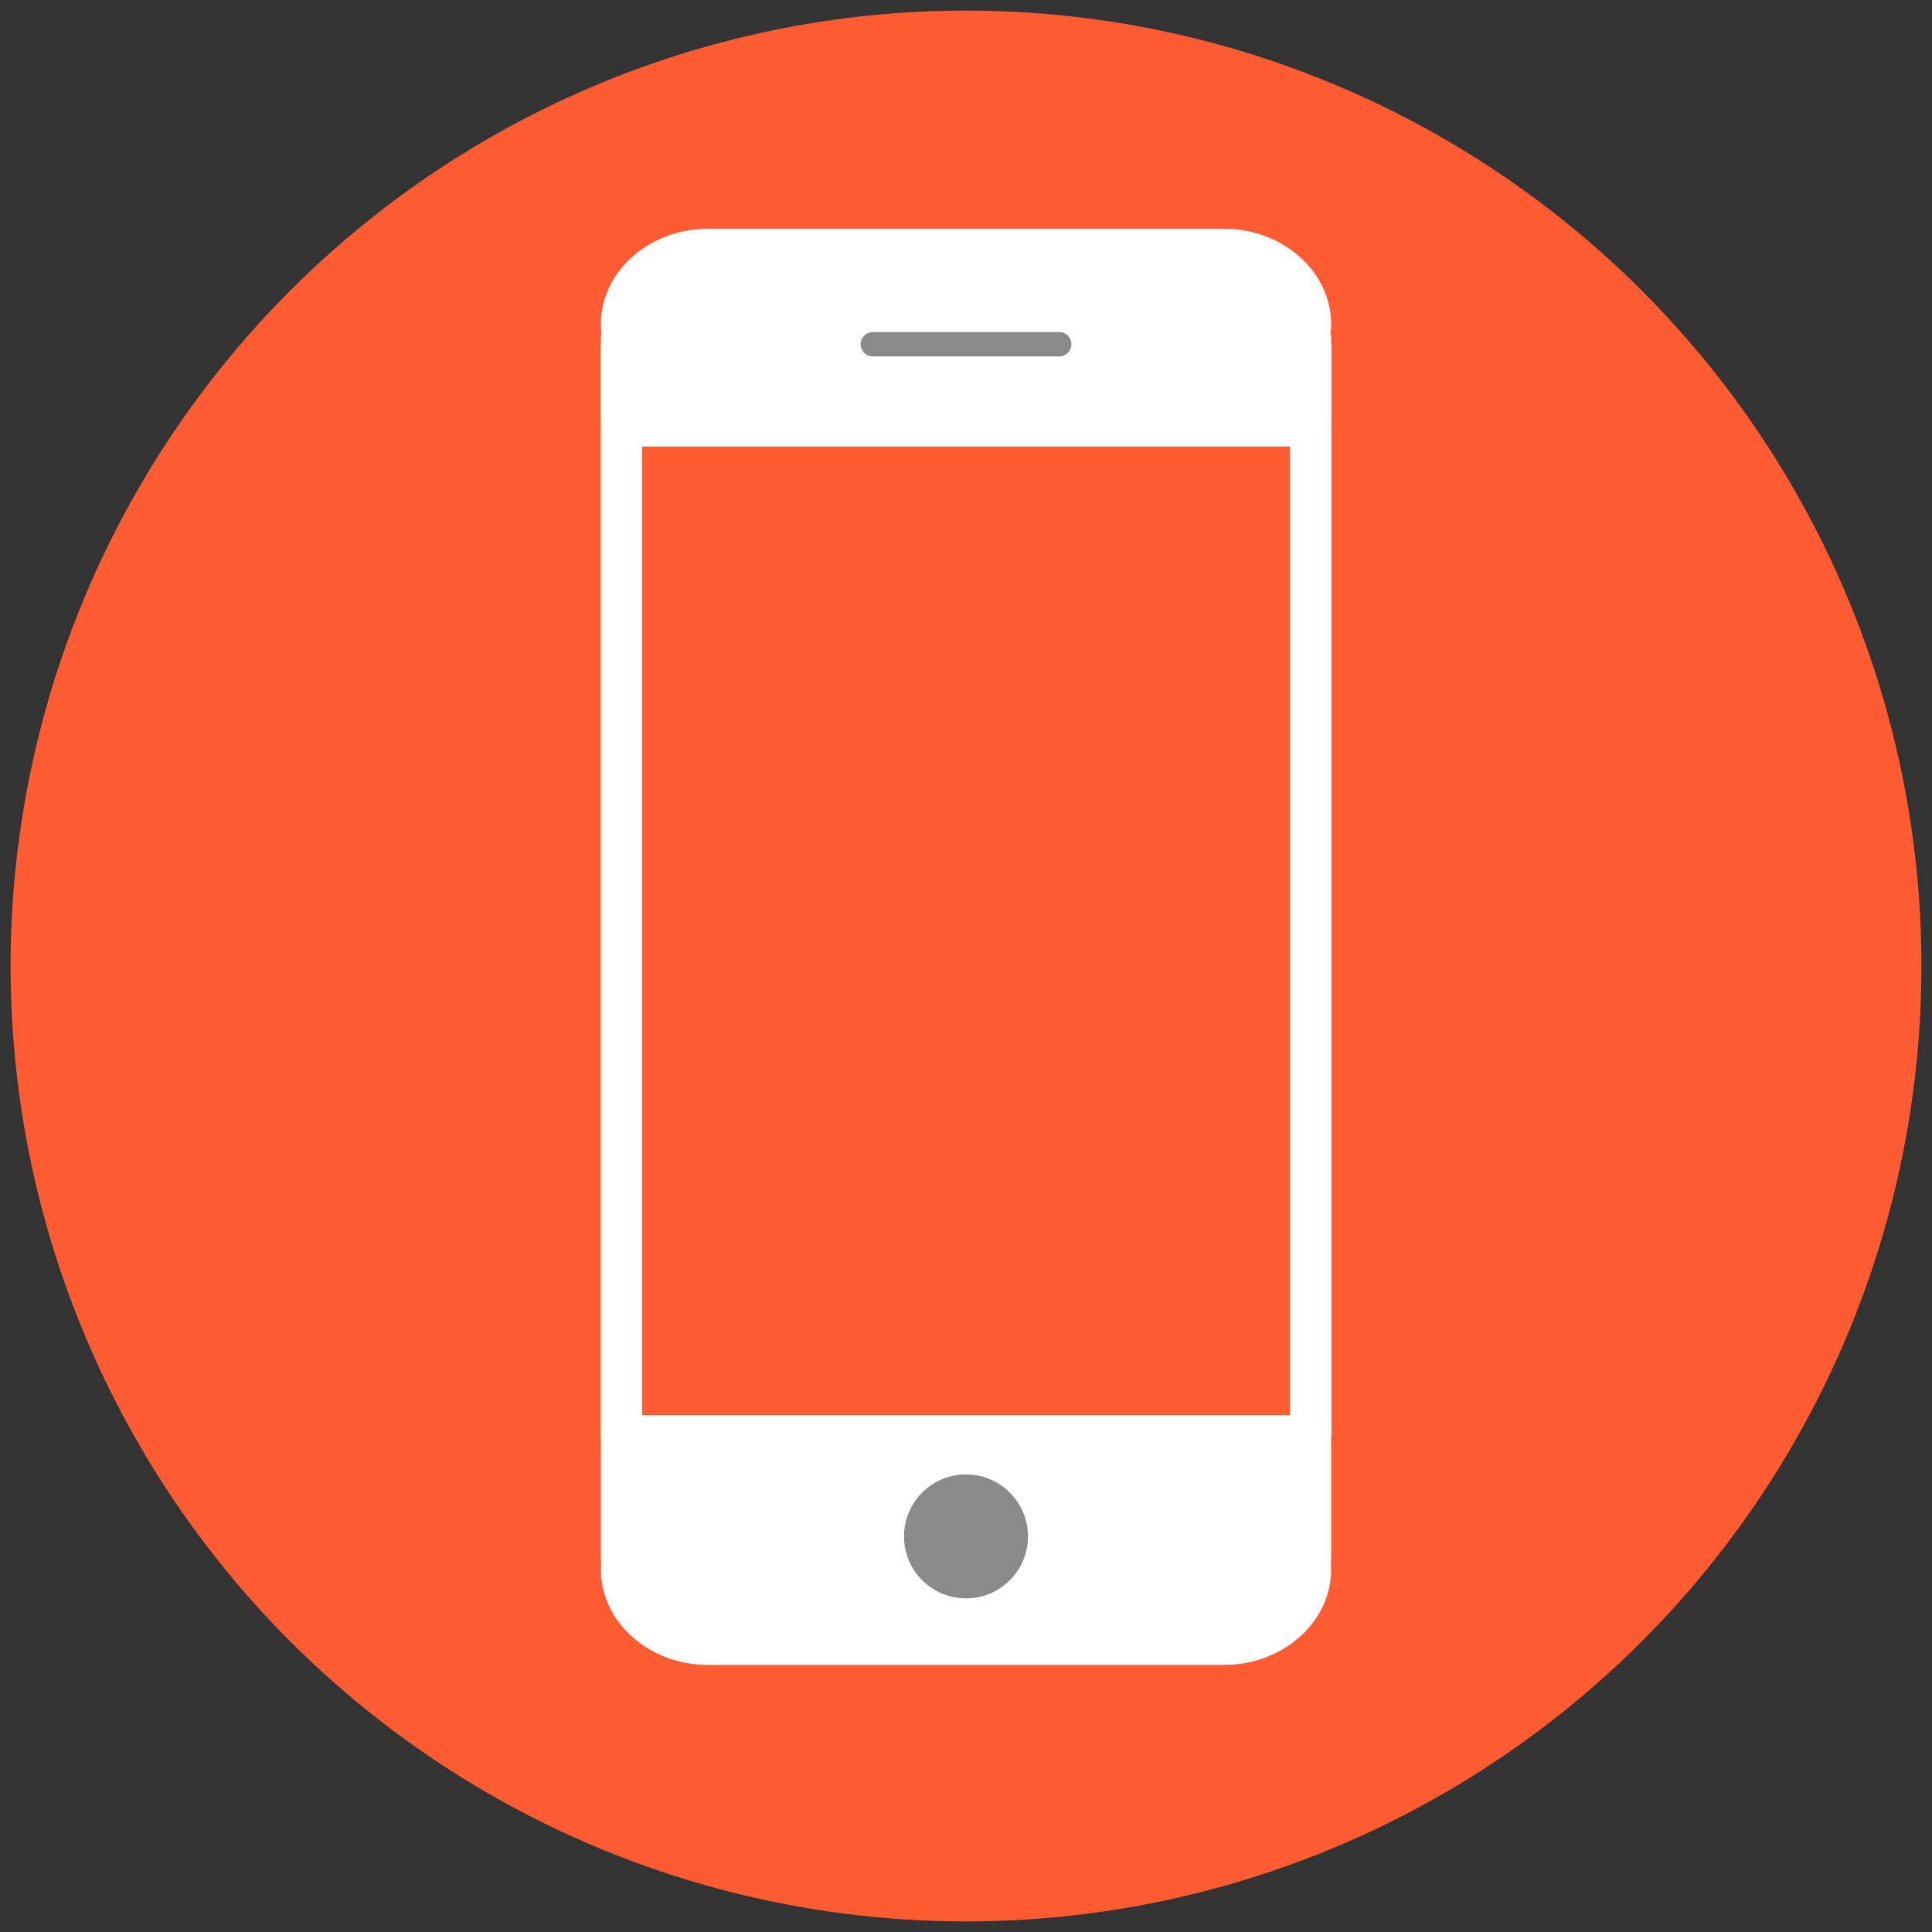 <?xml version="1.0" encoding="utf-8"?>
<!-- Generator: Adobe Illustrator 15.0.0, SVG Export Plug-In . SVG Version: 6.00 Build 0)  -->
<!DOCTYPE svg PUBLIC "-//W3C//DTD SVG 1.1//EN" "http://www.w3.org/Graphics/SVG/1.1/DTD/svg11.dtd">
<svg version="1.1" id="Layer_1" xmlns="http://www.w3.org/2000/svg" xmlns:xlink="http://www.w3.org/1999/xlink" x="0px" y="0px"
	 width="76px" height="76px" viewBox="0 0 76 76" enable-background="new 0 0 76 76" xml:space="preserve">
<rect x="0" y="0" width="76" height="76" fill="#333333" stroke="none"/>
<circle fill="#FF5C33" cx="38" cy="38" r="37.584"/>
<g>
	<g>
		<path fill="#FFFFFF" d="M27.844,9c-2.314,0-4.208,1.69-4.208,3.756c0,2.066,1.894,3.756,4.208,3.756h20.312
			c2.314,0,4.208-1.69,4.208-3.756C52.364,10.69,50.471,9,48.156,9H27.844z"/>
	</g>
	<rect x="23.636" y="13.188" fill="#FFFFFF" width="28.729" height="3.324"/>
	<g>
		<path fill="#FFFFFF" d="M48.156,65.494c2.314,0,4.208-1.69,4.208-3.756s-1.894-3.756-4.208-3.756H27.844
			c-2.314,0-4.208,1.69-4.208,3.756s1.894,3.756,4.208,3.756H48.156z"/>
	</g>
	<rect x="23.636" y="56.083" fill="#FFFFFF" width="28.729" height="5.323"/>
	<path fill="#FFFFFF" d="M23.627,13.505v42.984h28.745V13.505H23.627z M50.744,55.668H25.255V17.569h25.489V55.668z"/>
</g>
<path opacity="0.46" d="M42.146,13.542c0,0.265-0.215,0.479-0.48,0.479h-7.333c-0.265,0-0.479-0.214-0.479-0.479l0,0
	c0-0.265,0.214-0.479,0.479-0.479h7.333C41.932,13.062,42.146,13.277,42.146,13.542L42.146,13.542z"/>
<circle opacity="0.46" cx="38" cy="60.438" r="2.438"/>
</svg>
